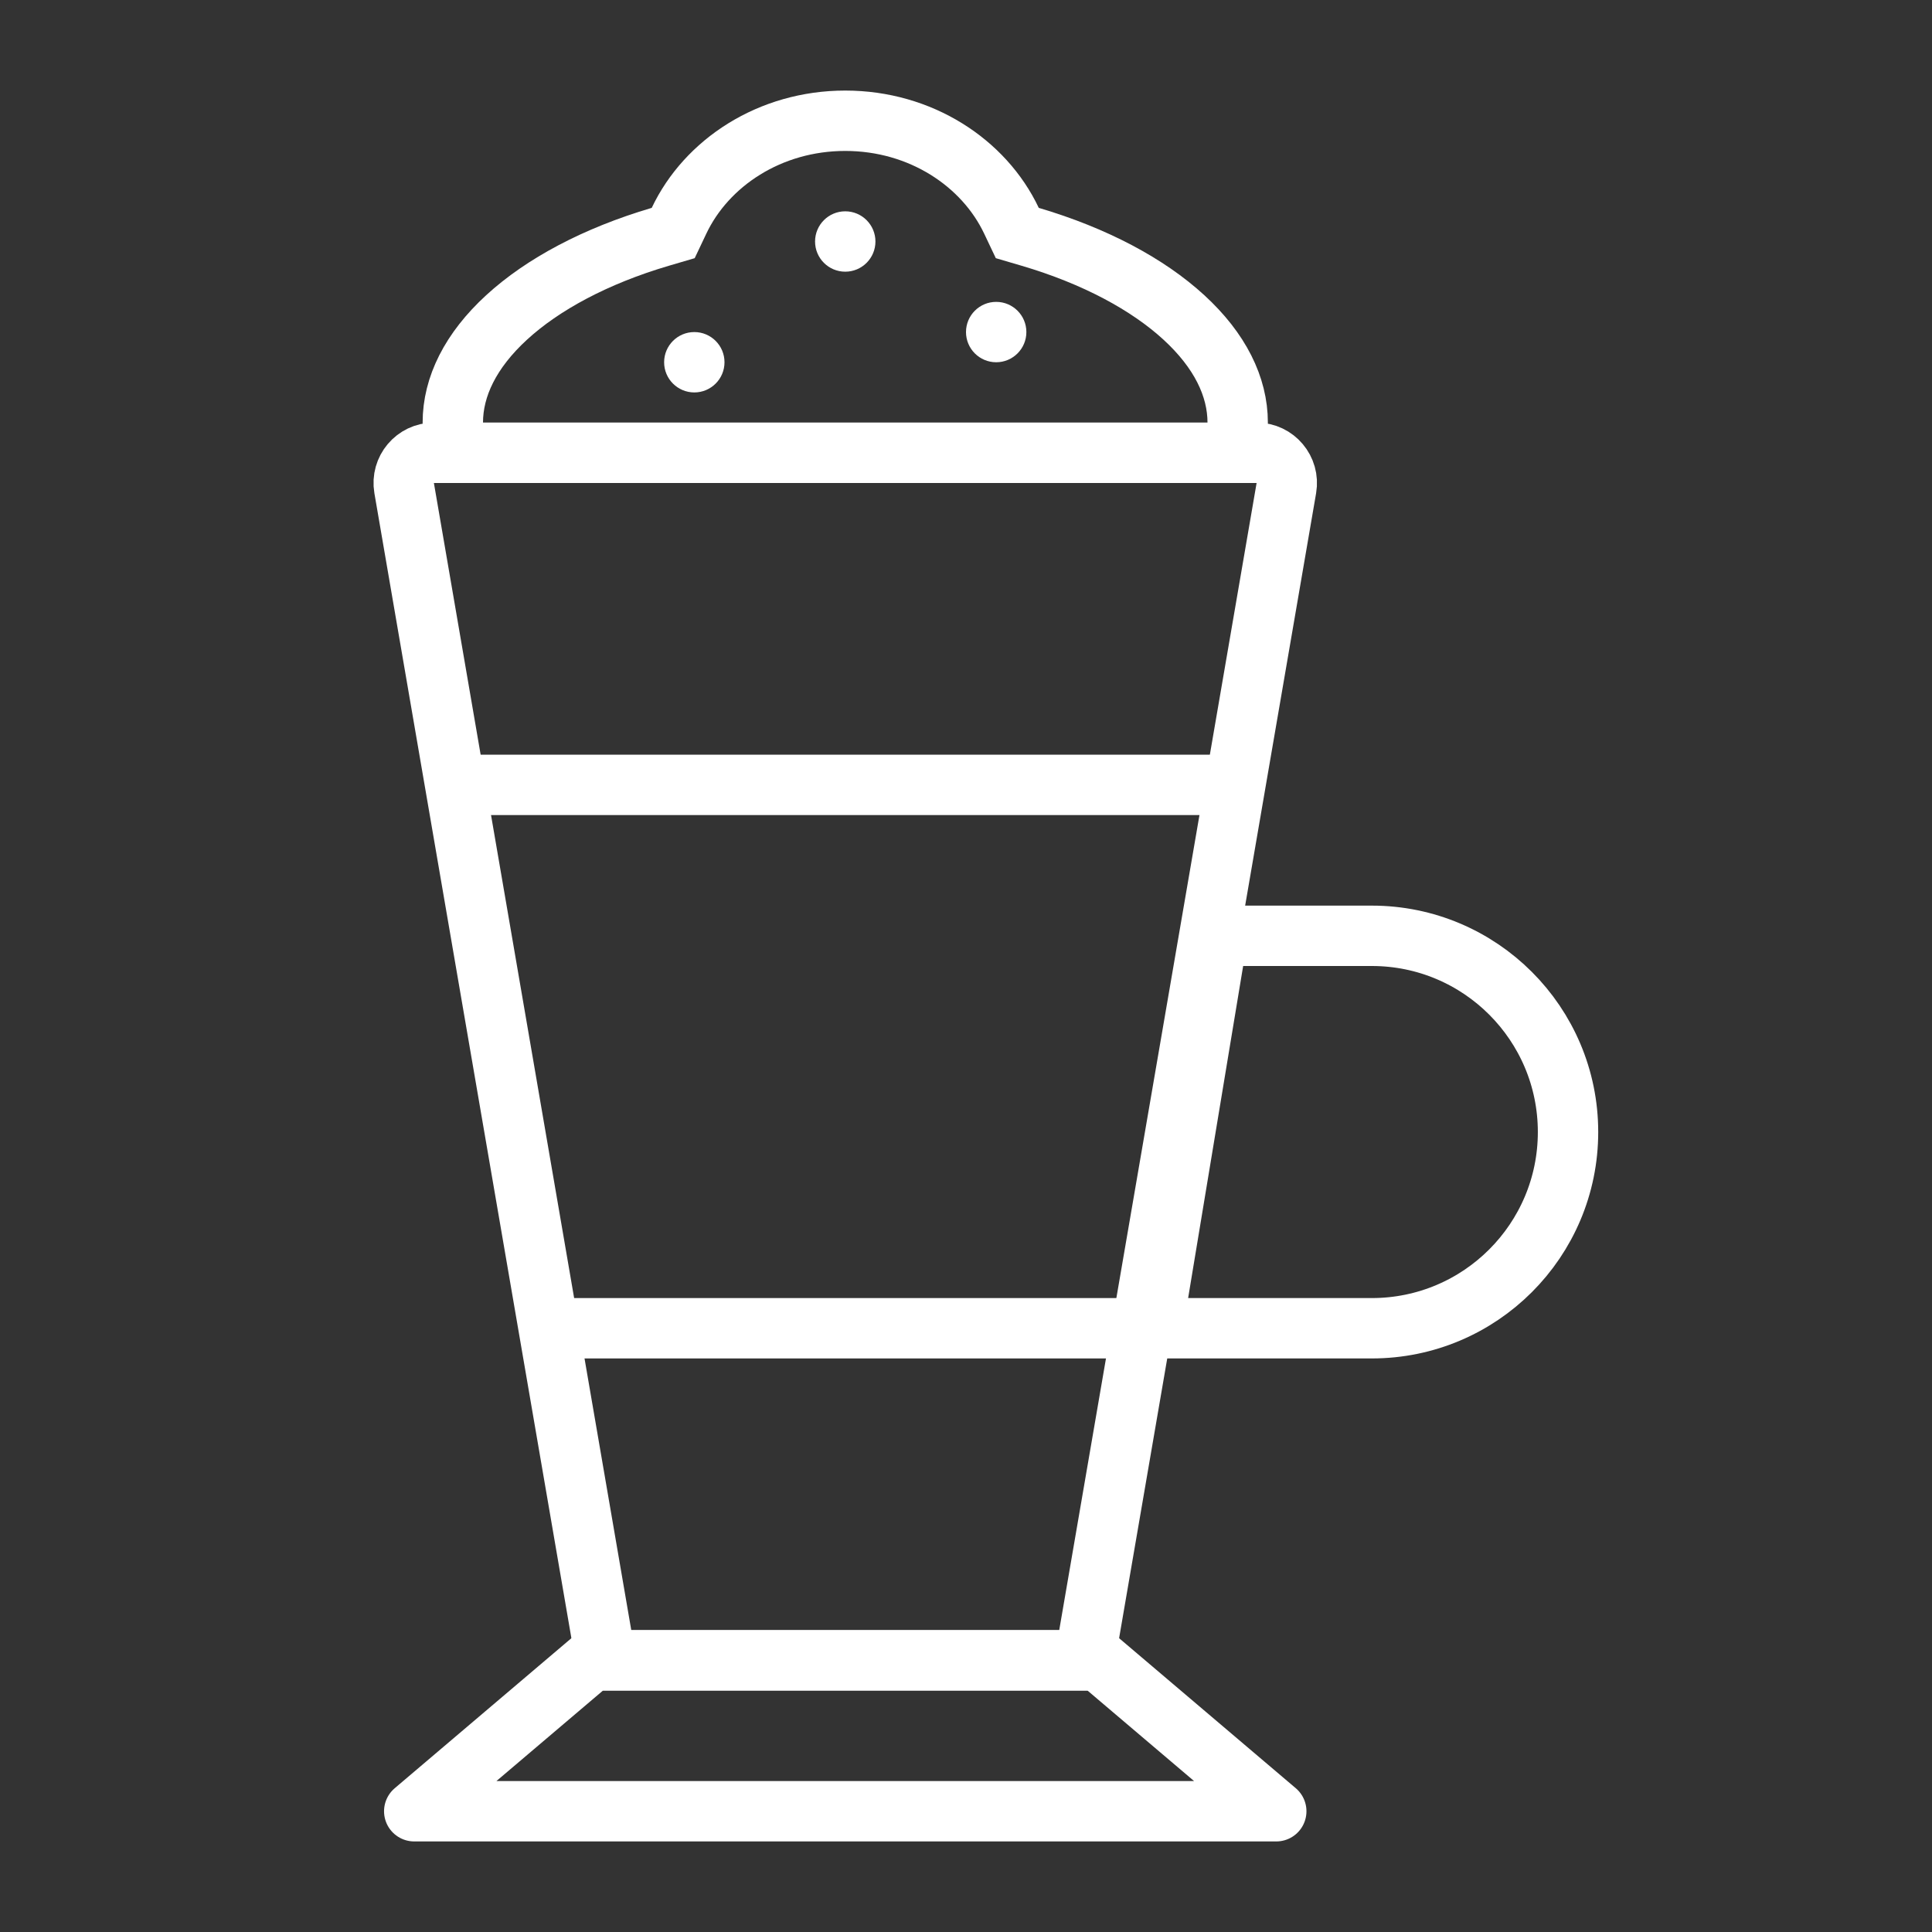 <svg width="64" height="64" viewBox="0 0 64 64" fill="none" xmlns="http://www.w3.org/2000/svg">
<rect x="0" y="0" width="64" height="64" fill="#333333" stroke="none"/>
<path d="M13.722 60L19.61 55H36.39L42.278 60L13.722 60Z" stroke="white" stroke-width="2" stroke-linejoin="round"/>
<path d="M14.373 15H41.627C42.247 15 42.717 15.559 42.612 16.17L35.931 55H20.069L13.388 16.17C13.283 15.559 13.753 15 14.373 15Z" stroke="white" stroke-width="2"/>
<path d="M21.872 7.845L22.301 7.719L22.493 7.314C23.404 5.39 25.505 4 28 4C30.495 4 32.596 5.39 33.507 7.314L33.699 7.719L34.128 7.845C36.276 8.479 38.025 9.42 39.219 10.516C40.41 11.61 41 12.807 41 14C41 14.337 40.954 14.67 40.862 15H15.138C15.046 14.67 15 14.337 15 14C15 12.807 15.59 11.61 16.781 10.516C17.975 9.42 19.724 8.479 21.872 7.845Z" stroke="white" stroke-width="2"/>
<path d="M38.179 44L40.333 31H45.443C49.032 31 51.943 33.91 51.943 37.5C51.943 41.09 49.032 44 45.443 44H38.179Z" stroke="white" stroke-width="2"/>
<rect x="15.5" y="25.5" width="25" height="1" fill="#D9D9D9" stroke="white"/>
<rect x="18.5" y="43.5" width="19" height="1" fill="#D9D9D9" stroke="white"/>
<circle cx="23" cy="12" r="1" fill="white"/>
<circle cx="28" cy="8" r="1" fill="white"/>
<circle cx="33" cy="11" r="1" fill="white"/>
</svg>
